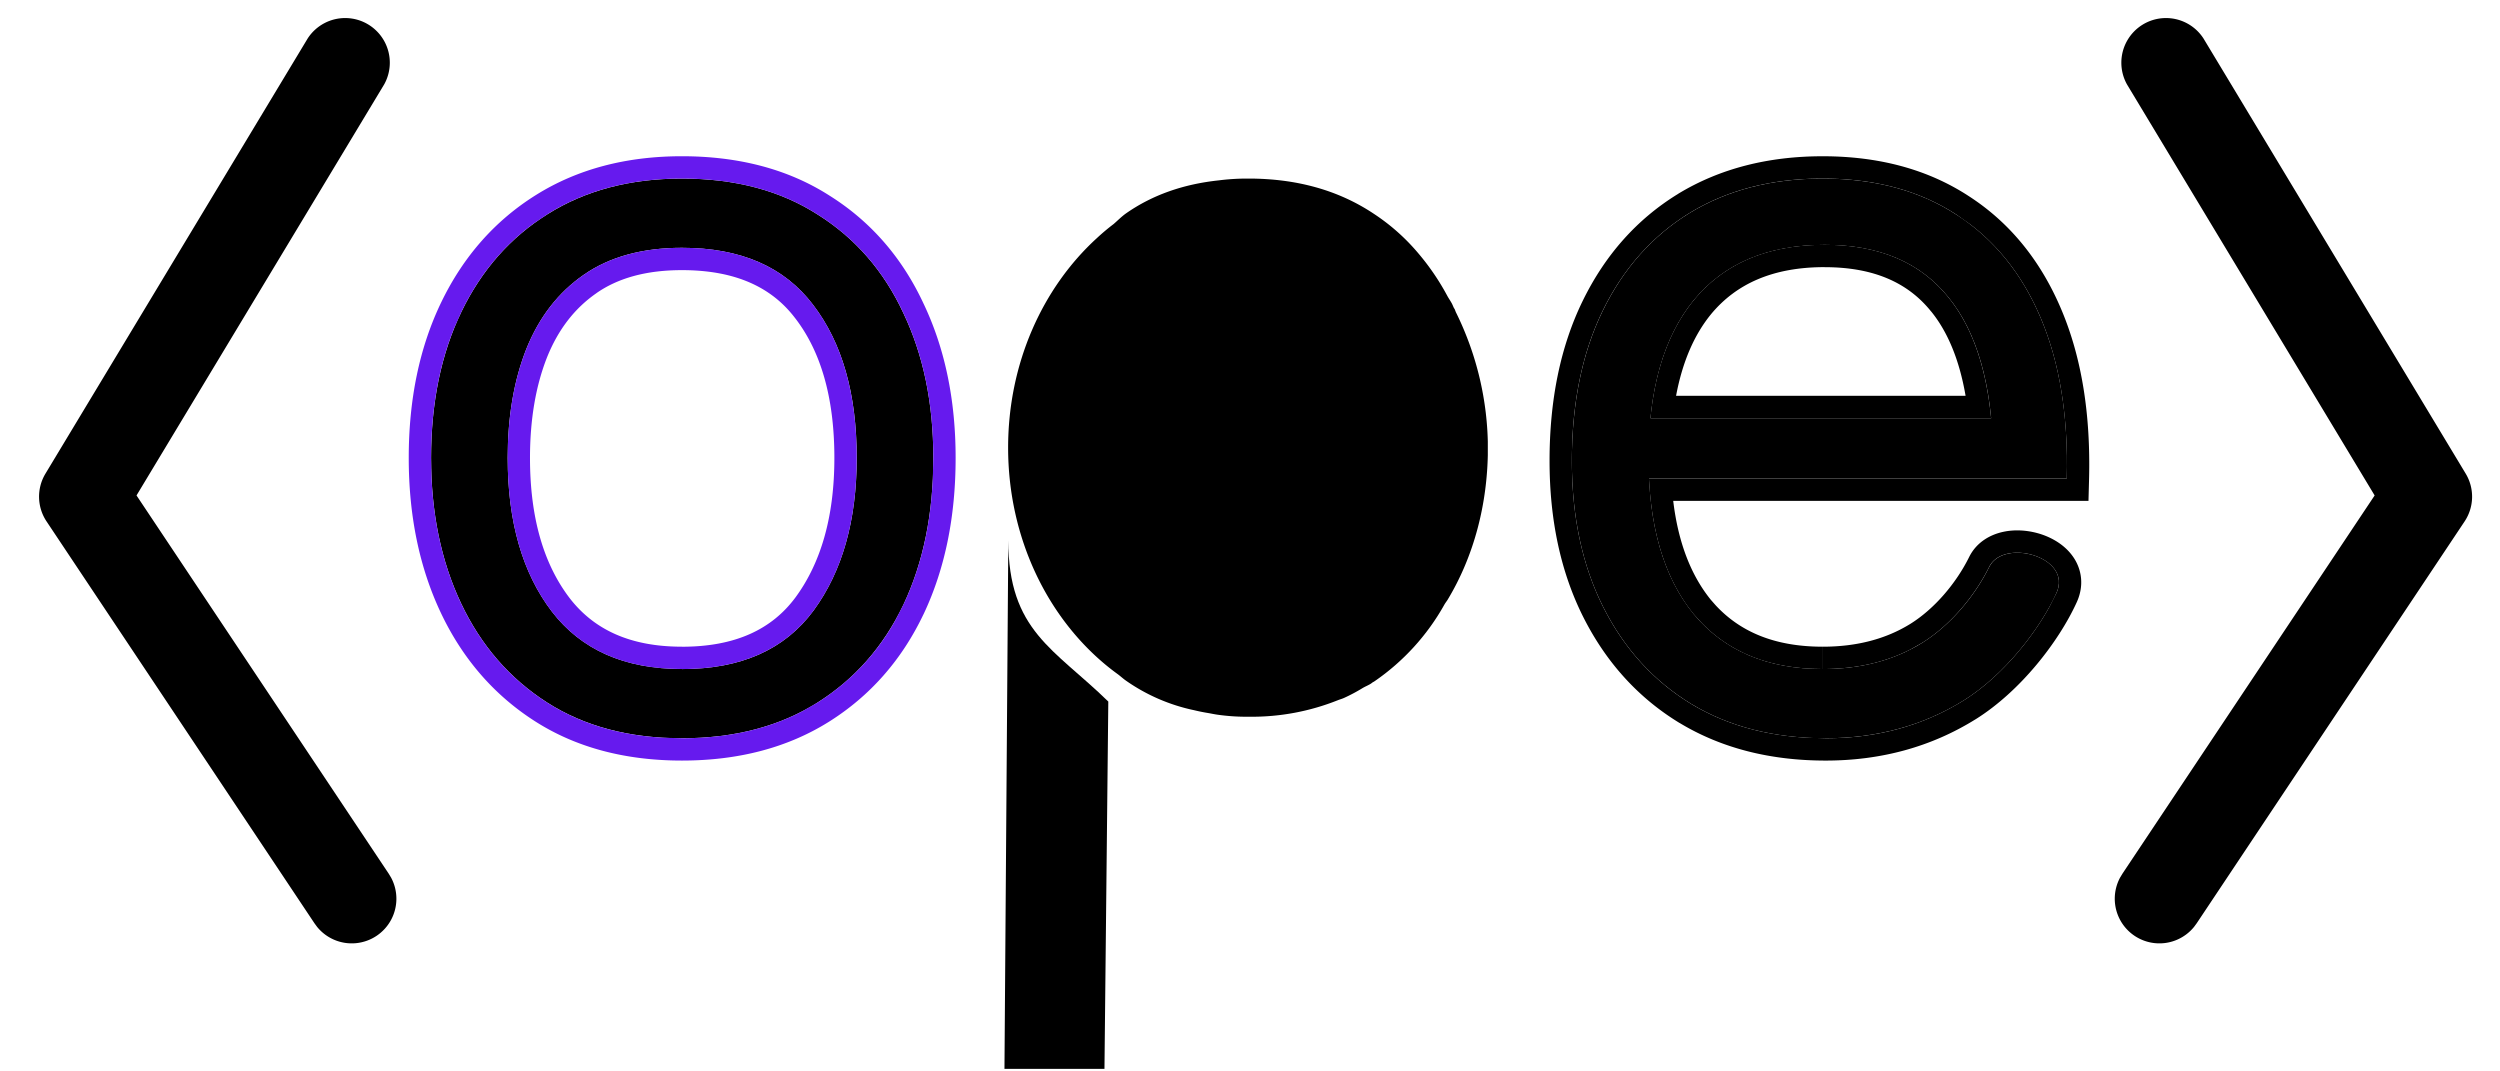 <svg xmlns="http://www.w3.org/2000/svg" width="56" viewBox="0 0 56 24" fill="none"><path fill="currentColor" d="M15.276 16.537q-1.77 0-3.024-.803t-1.925-2.222-.67-3.255q0-1.869.681-3.277.682-1.408 1.936-2.188Q13.538 4 15.276 4q1.782 0 3.035.803 1.265.792 1.924 2.21.672 1.408.671 3.244 0 1.87-.67 3.289-.672 1.407-1.936 2.199t-3.024.792m0-1.55q1.98 0 2.947-1.31.968-1.32.968-3.42 0-2.155-.979-3.43-.968-1.276-2.936-1.276-1.33 0-2.2.604-.857.594-1.286 1.661-.418 1.056-.418 2.441 0 2.145.99 3.442.989 1.287 2.914 1.287"/><path fill="#661AEE" d="M20.906 10.258q0-1.837-.67-3.244-.66-1.419-1.925-2.211Q17.057 4 15.275 4q-1.737 0-3.002.792l-.304.205q-1.035.752-1.631 1.983l-.16.359q-.521 1.282-.522 2.919l.011.452q.074 1.56.66 2.803.672 1.418 1.925 2.221 1.096.703 2.589.79l.434.013q1.54 0 2.7-.606l.325-.186a5.1 5.1 0 0 0 1.759-1.857l.176-.342q.588-1.241.66-2.828zm-2.216 0c0-1.364-.309-2.39-.875-3.127l-.002-.002c-.528-.697-1.342-1.078-2.538-1.078-.81 0-1.437.183-1.913.514v.001c-.484.335-.855.807-1.108 1.437-.25.633-.382 1.382-.382 2.255 0 1.353.312 2.383.886 3.137.547.71 1.358 1.091 2.517 1.091v.5l-.236-.005q-1.75-.075-2.678-1.282-.927-1.216-.985-3.176l-.004-.265q0-1.386.418-2.442.428-1.066 1.286-1.66.87-.605 2.2-.605l.242.005q1.786.075 2.694 1.27.978 1.276.978 3.432l-.004.259q-.055 1.924-.963 3.16-.968 1.31-2.948 1.31v-.5c1.199 0 2.014-.39 2.544-1.105.567-.772.871-1.8.871-3.124m2.716 0c0 1.306-.234 2.477-.718 3.5l-.002.003c-.486 1.02-1.193 1.827-2.12 2.408-.936.586-2.04.868-3.29.868-1.258 0-2.363-.286-3.294-.882-.919-.588-1.622-1.403-2.107-2.428-.484-1.023-.719-2.184-.719-3.47 0-1.306.239-2.476.732-3.494s1.2-1.822 2.12-2.396c.936-.585 2.031-.867 3.267-.867 1.265 0 2.375.286 3.306.882.925.58 1.627 1.39 2.105 2.416.485 1.016.72 2.174.72 3.46"/><g fill="currentColor" clip-path="url(#a)"><path d="m22.586 12.103-.086 11.84h2.24l.086-8.228c-1.211-1.184-2.24-1.58-2.24-3.612"/><path d="M32.615 7.002q-.014-.034-.026-.068c-.01-.021-.019-.03-.027-.047s-.026-.062-.041-.09c-.032-.059-.067-.108-.099-.165a5.4 5.4 0 0 0-.651-.957 4.6 4.6 0 0 0-1-.888Q29.589 4 27.965 4h-.059a5 5 0 0 0-.603.04q-1.205.127-2.083.742c-.099.071-.182.156-.274.236q-.197.149-.377.317c-1.21 1.105-1.987 2.795-1.987 4.692 0 2.028.887 3.818 2.24 4.91q.102.082.208.159c.07.051.128.107.198.155.458.32.977.544 1.526.659q.127.031.266.055c.094.015.166.032.25.044q.316.045.634.046h.1a5.2 5.2 0 0 0 1.961-.369c.047-.019.097-.032.143-.053q.215-.098.417-.222c.061-.036.13-.062.189-.101q.014-.011.03-.023c.01-.007.031-.016.046-.027a5.1 5.1 0 0 0 1.566-1.72c.02-.034.045-.066.066-.098.588-.97.907-2.15.907-3.412a6.9 6.9 0 0 0-.713-3.028"/></g><path fill="currentColor" d="M40.896 16.537q-1.738 0-3.014-.77-1.264-.77-1.968-2.166-.705-1.398-.704-3.278 0-1.946.693-3.365t1.946-2.188Q39.114 4 40.83 4q1.76 0 3.003.814 1.242.802 1.88 2.31.638 1.506.583 3.595h-1.65v-.572q-.043-2.31-1-3.486-.946-1.176-2.772-1.176-1.913 0-2.936 1.242-1.011 1.244-1.011 3.541 0 2.244 1.011 3.486 1.023 1.232 2.893 1.232 1.275 0 2.22-.583c.639-.396 1.184-1.051 1.508-1.704.323-.653 1.871-.222 1.506.583s-1.162 1.836-2.078 2.408q-1.365.846-3.09.847m-4.542-5.818V9.367h9.072v1.352z"/><path fill="currentColor" d="M34.71 10.323c0-1.356.241-2.556.743-3.584.5-1.024 1.212-1.829 2.135-2.395v-.001c.934-.568 2.02-.843 3.241-.843 1.25 0 2.35.29 3.273.894.922.595 1.61 1.448 2.07 2.535.46 1.085.66 2.358.623 3.803l-.013.487H37.48c.113.946.404 1.675.842 2.216l.11.125c.563.606 1.342.926 2.397.926v.5l-.23-.005q-1.59-.066-2.53-1.078l-.132-.148q-.906-1.115-1-3.036h9.358q.054-2.09-.583-3.596-.558-1.318-1.58-2.098l-.3-.212Q42.589 4 40.829 4q-1.714 0-2.98.77-1.253.77-1.947 2.188-.692 1.42-.692 3.365 0 1.88.704 3.278.704 1.395 1.968 2.166 1.117.673 2.587.757l.426.013q1.726 0 3.09-.847c.802-.5 1.513-1.353 1.922-2.097l.158-.312c.364-.803-1.184-1.235-1.507-.583-.324.653-.87 1.31-1.507 1.705l-.241.137q-.865.447-1.98.446v-.5c.77 0 1.418-.176 1.958-.509.546-.339 1.033-.917 1.321-1.5.169-.34.483-.505.769-.565.283-.06.586-.03.849.057.258.086.534.247.713.507.197.286.244.65.08 1.012-.4.879-1.257 1.994-2.27 2.626h-.001c-.994.618-2.117.923-3.354.923-1.234 0-2.33-.274-3.271-.842h-.002c-.928-.565-1.646-1.36-2.155-2.37-.51-1.013-.757-2.186-.757-3.502m6.163-4.839q1.825 0 2.772 1.177.787.97.956 2.705h-7.632q.165-1.651.968-2.638 1.022-1.244 2.936-1.244m0 .5c-1.156 0-1.98.369-2.549 1.058-.372.457-.637 1.06-.78 1.824h6.485c-.141-.817-.406-1.44-.772-1.89l-.002-.001c-.516-.642-1.281-.99-2.382-.99M6.893.86a1 1 0 0 1 1.713 1.03l-5.548 9.208 5.649 8.472.053.088a1 1 0 0 1-1.657 1.104l-.06-.082-6-9a1 1 0 0 1-.025-1.07zM49.357.86a1 1 0 0 0-1.713 1.03l5.548 9.208-5.649 8.472-.053.088a1 1 0 0 0 1.657 1.104l.06-.082 6-9a1 1 0 0 0 .025-1.07z"/><defs><clipPath id="a"><path fill="currentColor" d="M22.5 4h10.827v19.944H22.5z"/></clipPath></defs></svg>